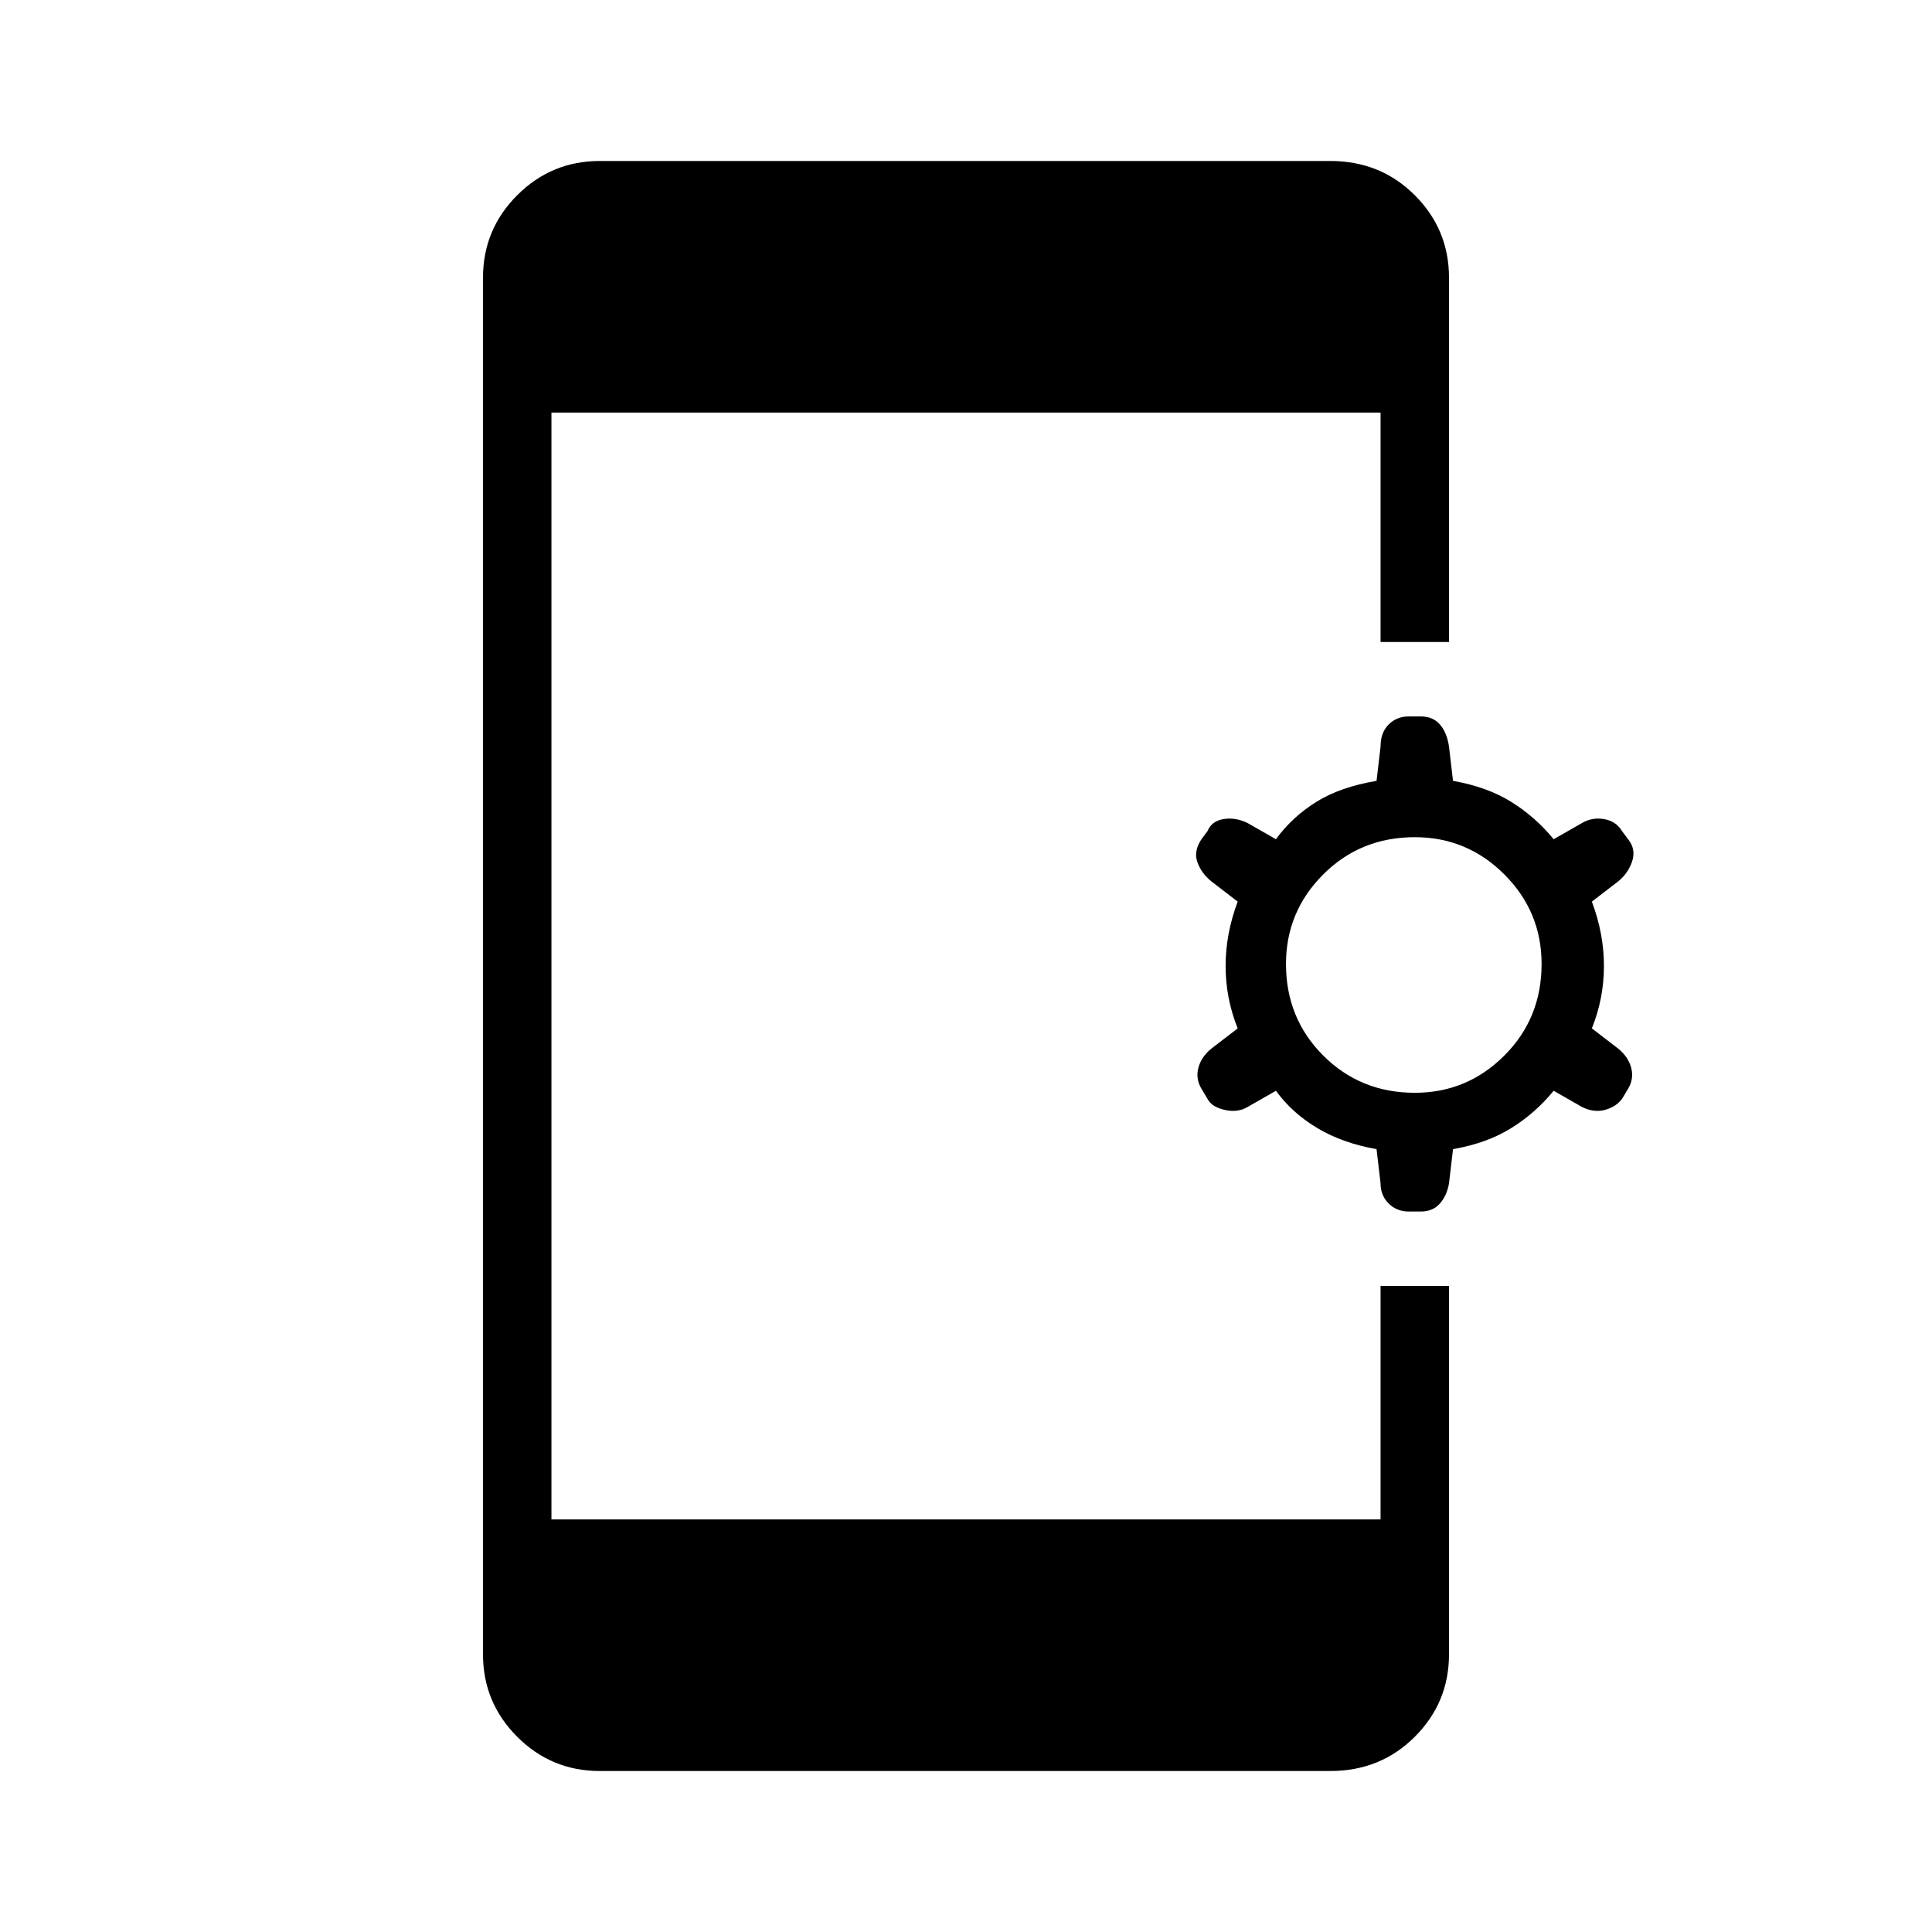 <svg xmlns="http://www.w3.org/2000/svg" height="40" width="40"><path d="M12.417 36.667q-1 0-1.709-.709Q10 35.25 10 34.25V5.75q0-1 .708-1.708.709-.709 1.709-.709h15.125q1.041 0 1.75.709Q30 4.75 30 5.75v7.542h-1.417v-4.75H11.417v22.916h17.166v-4.833H30v7.625q0 1-.708 1.708-.709.709-1.75.709Zm16.75-11.584q-.25 0-.417-.166-.167-.167-.167-.417l-.083-.708q-.708-.125-1.229-.438-.521-.312-.854-.771l-.584.334q-.208.125-.479.062-.271-.062-.354-.229l-.125-.208q-.125-.209-.063-.438.063-.229.271-.396l.542-.416q-.25-.625-.25-1.292t.25-1.333l-.542-.417q-.208-.167-.291-.396-.084-.229.083-.479l.125-.167q.083-.208.333-.25.25-.041.5.084l.584.333q.333-.458.833-.771.5-.312 1.25-.437l.083-.709q0-.291.167-.458.167-.167.417-.167h.25q.25 0 .395.167.146.167.188.458l.083.709q.709.125 1.209.437.5.313.875.771l.583-.333q.208-.125.458-.084.25.042.375.25l.125.167q.167.208.084.458-.084.25-.292.417l-.542.417q.25.666.25 1.333 0 .667-.25 1.292l.542.416q.208.167.271.396.062.229-.063.438l-.125.208q-.125.167-.354.229-.229.063-.479-.062l-.583-.334q-.375.459-.875.771-.5.313-1.209.438L30 24.5q-.042.25-.188.417-.145.166-.395.166Zm.125-2.458q1.083 0 1.854-.771.771-.771.771-1.896 0-1.083-.771-1.854-.771-.771-1.854-.771-1.125 0-1.896.771-.771.771-.771 1.854 0 1.125.771 1.896.771.771 1.896.771Z"/></svg>